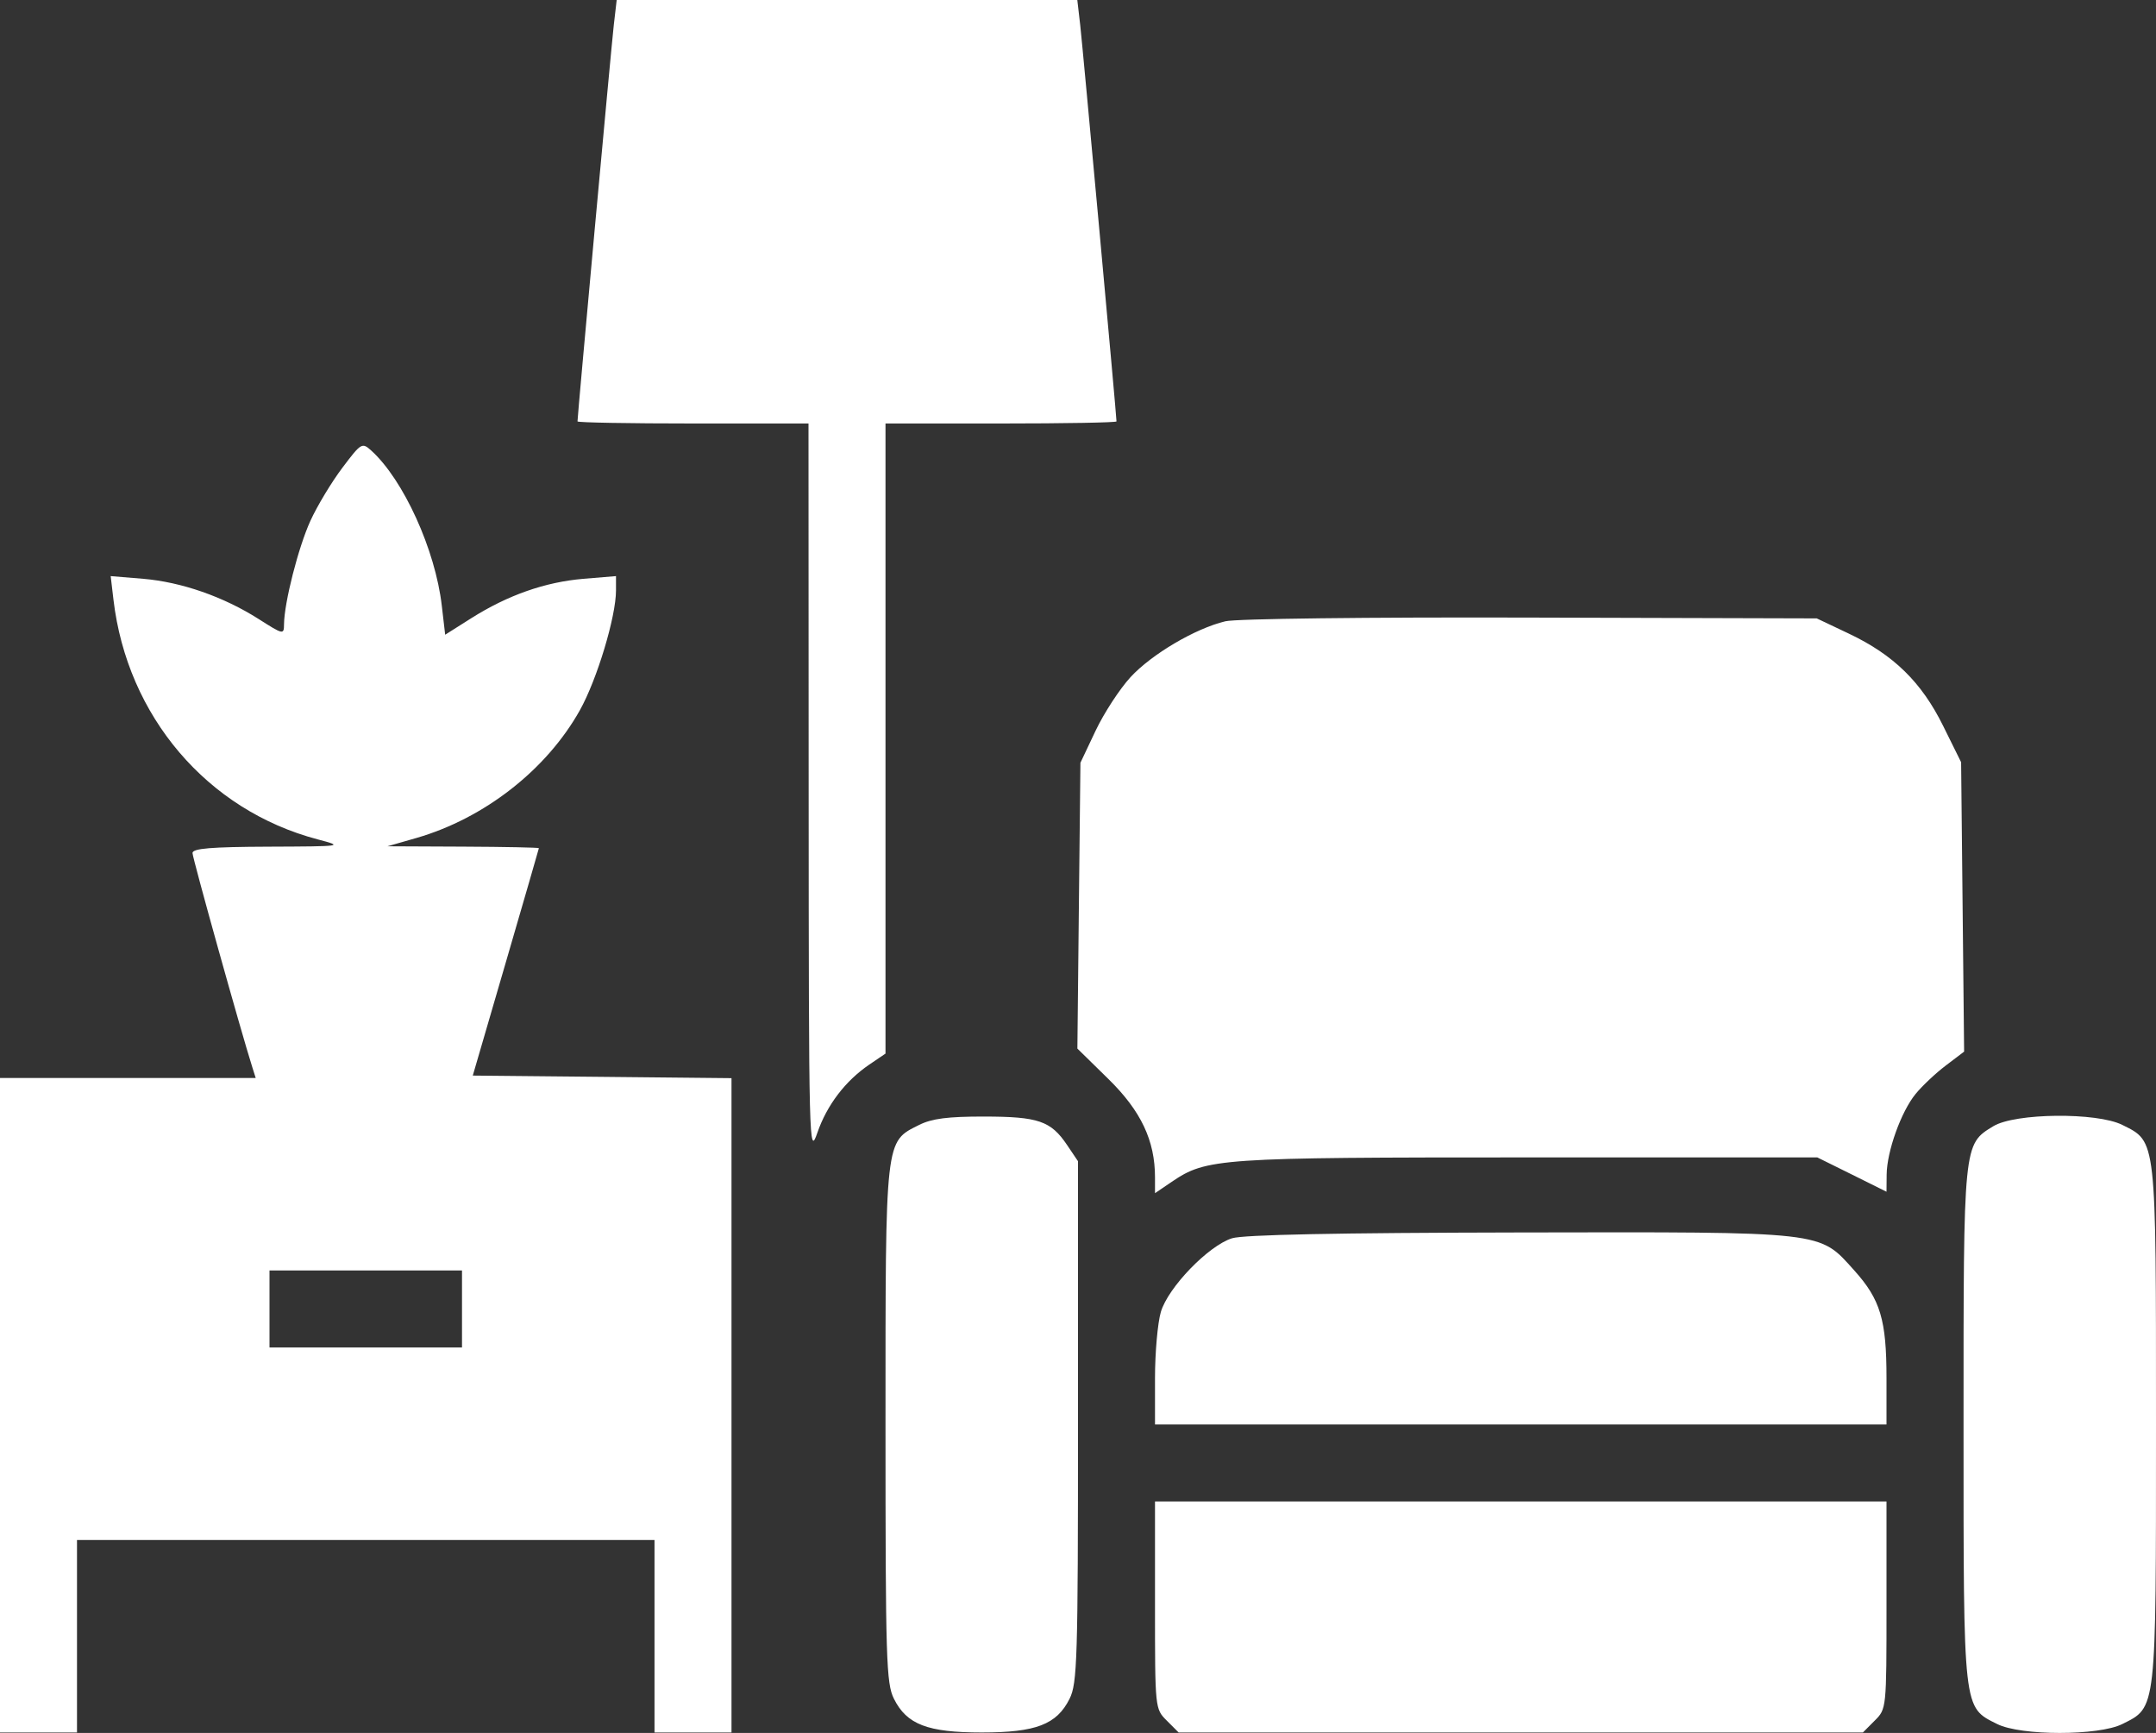 <svg width="56" height="45" viewBox="0 0 56 45" fill="none" xmlns="http://www.w3.org/2000/svg">
<rect x="0" y="0" width="56" height="45" fill="#333333" stroke="none"/>
<path fill-rule="evenodd" clip-rule="evenodd" d="M15.942 0.656C15.877 1.223 15 10.796 15 10.943C15 10.973 16.35 10.997 18 10.997H21L21.004 20.526C21.008 29.802 21.014 30.038 21.23 29.415C21.478 28.696 21.956 28.069 22.58 27.644L23 27.359V19.178V10.997H26C27.65 10.997 29 10.973 29 10.943C29 10.796 28.123 1.223 28.058 0.656L27.982 0H22H16.018L15.942 0.656ZM8.892 12.148C8.614 12.516 8.241 13.134 8.064 13.521C7.75 14.207 7.382 15.65 7.377 16.213C7.375 16.485 7.358 16.482 6.719 16.075C5.805 15.494 4.712 15.114 3.719 15.03L2.875 14.96L2.947 15.572C3.305 18.602 5.383 21.04 8.25 21.796C8.934 21.977 8.929 21.978 6.969 21.986C5.481 21.992 5 22.032 5 22.151C5 22.279 6.26 26.791 6.558 27.728L6.642 27.993H3.321H0V36.49V44.988H1H2V42.489V39.989H9.5H17V42.489V44.988H18H19V36.492V27.997L15.64 27.963L12.28 27.93L13.137 24.993C13.608 23.378 13.995 22.043 13.997 22.025C13.999 22.008 13.114 21.99 12.031 21.985L10.063 21.976L10.813 21.761C12.579 21.252 14.197 19.989 15.062 18.442C15.507 17.646 16 16.013 16 15.333V14.96L15.156 15.03C14.16 15.114 13.191 15.454 12.246 16.05L11.563 16.482L11.475 15.727C11.307 14.275 10.48 12.458 9.643 11.7C9.404 11.485 9.383 11.497 8.892 12.148ZM31.828 16.133C31.048 16.319 29.915 16.987 29.364 17.584C29.084 17.889 28.676 18.514 28.458 18.973L28.063 19.807L28.023 23.518L27.984 27.229L28.791 28.02C29.636 28.849 30 29.617 30 30.573V30.984L30.436 30.688C31.339 30.076 31.649 30.055 39.696 30.055H47.203L48.102 30.5L49 30.946L49.004 30.5C49.01 29.898 49.38 28.865 49.756 28.407C49.925 28.2 50.277 27.868 50.54 27.669L51.016 27.308L50.977 23.55L50.938 19.793L50.471 18.849C49.909 17.713 49.184 17.004 48.023 16.454L47.188 16.058L39.75 16.037C35.513 16.025 32.104 16.066 31.828 16.133ZM23.875 29.211C22.984 29.656 23 29.51 23 36.99C23 43.105 23.019 43.713 23.219 44.113C23.552 44.781 24.093 44.988 25.5 44.988C26.908 44.988 27.448 44.781 27.781 44.113C27.981 43.713 28 43.101 28 36.915L28 30.154L27.715 29.731C27.294 29.107 26.971 28.996 25.563 28.994C24.62 28.993 24.205 29.046 23.875 29.211ZM51.774 29.245C50.995 29.72 51 29.669 51.001 37.017C51.001 44.468 50.985 44.324 51.875 44.769C52.492 45.077 54.509 45.077 55.125 44.769C56.017 44.324 56 44.471 56 36.99C56 29.51 56.017 29.656 55.125 29.211C54.461 28.879 52.339 28.901 51.774 29.245ZM32 32.155C31.387 32.348 30.34 33.431 30.152 34.068C30.069 34.351 30 35.124 30 35.786V36.99H39.5H49V35.786C49 34.274 48.842 33.745 48.163 32.99C47.239 31.963 47.474 31.99 39.447 32.004C34.719 32.013 32.295 32.062 32 32.155ZM12 33.991V34.991H9.5H7V33.991V32.991H9.5H12V33.991ZM30 41.682C30 44.374 30 44.375 30.307 44.681L30.614 44.988H39.5H48.387L48.693 44.681C49 44.375 49 44.374 49 41.682V38.99H39.5H30V41.682Z" fill="white"/>
</svg>
